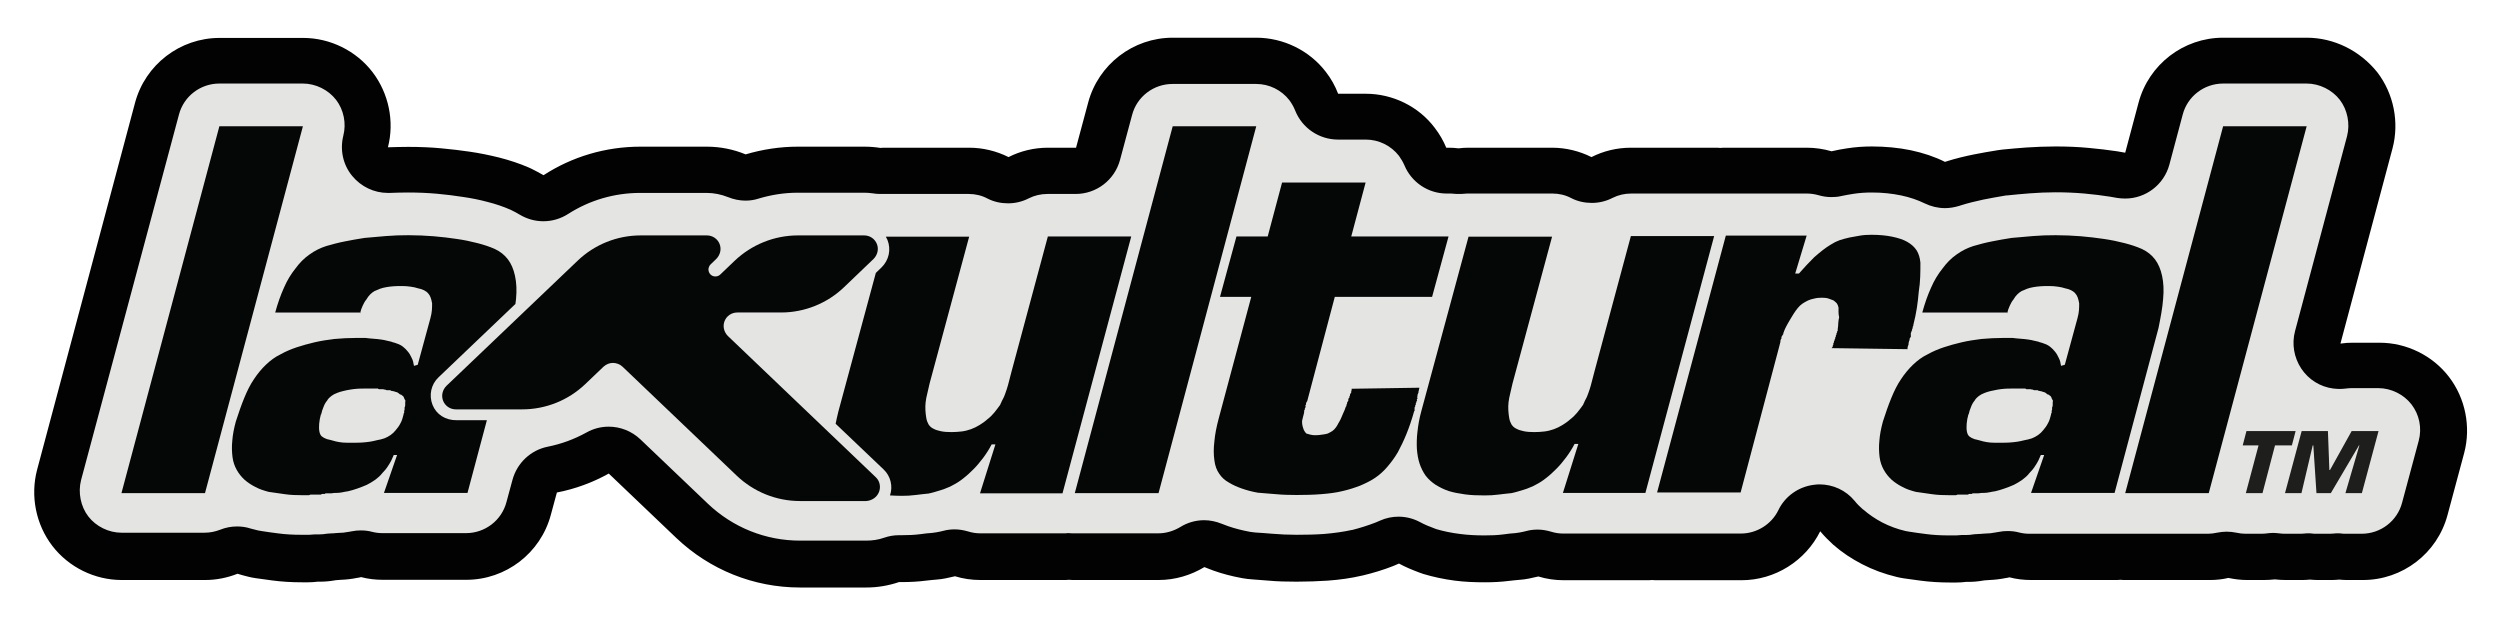 <?xml version="1.0" encoding="utf-8"?>
<!-- Generator: Adobe Illustrator 26.0.0, SVG Export Plug-In . SVG Version: 6.00 Build 0)  -->
<svg version="1.1" id="Capa_1" xmlns="http://www.w3.org/2000/svg" xmlns:xlink="http://www.w3.org/1999/xlink" x="0px" y="0px"
	 viewBox="0 0 1200 300" style="enable-background:new 0 0 1200 300;" xml:space="preserve">
<style type="text/css">
	.st0{fill:#E4E4E3;}
	.st1{fill:#020203;}
	.st2{fill:#050606;}
	.st3{fill:#1E1E1C;}
</style>
<g>
	<g>
		<path class="st0" d="M384,270.9c-19.4,0-37.8-7.4-51.8-20.8l-32.4-30.9c-2.1-2-4.8-3-7.6-3c-1.8,0-3.7,0.5-5.3,1.4
			c-6.8,3.8-14.1,6.4-21.7,7.9c-4.1,0.8-7.4,3.9-8.5,8l-2.9,10.7c-3.6,13.6-16,23-30,23h-40.1c-2.6,0-5.2-0.3-7.7-1
			c-0.9-0.2-1.8-0.3-2.7-0.3c-0.7,0-1.4,0.1-2.1,0.2c-0.6,0.1-1.2,0.2-1.9,0.3c-2,0.4-4.1,0.6-6.2,0.7c-0.2,0-0.5,0-0.7,0.1
			c-0.7,0.1-1.4,0.1-2.1,0.2c-0.3,0-0.5,0-0.8,0.1l-0.2,0c-0.2,0-0.4,0-0.5,0.1c-1.7,0.3-3.4,0.4-5.1,0.4h-1.1c-0.4,0-0.9,0-1.3,0.1
			c-1.1,0.1-2.3,0.2-3.5,0.2h-2.9c-4.5,0-8.8-0.3-12.9-0.8c-2.7-0.4-5.4-0.7-7.9-1.1c-0.9-0.1-1.7-0.3-2.6-0.5
			c-1.4-0.3-2.9-0.7-4.3-1.2c-1.1-0.3-2.2-0.5-3.3-0.5c-1.4,0-2.8,0.3-4.1,0.8c-3.7,1.5-7.5,2.2-11.5,2.2H58.3
			c-9.6,0-18.8-4.5-24.6-12.1c-5.8-7.6-7.8-17.7-5.4-26.9l47-176.1c3.6-13.6,16-23,30-23h40.1c9.6,0,18.8,4.5,24.6,12.1
			c5.8,7.5,7.8,17.5,5.4,26.6c-0.9,3.4-0.1,7,2.1,9.7c2.1,2.6,5.2,4,8.5,4c0.2,0,0.4,0,0.6,0c3-0.2,6.1-0.2,9.1-0.2
			c5.1,0,10.2,0.2,15,0.7c4.5,0.4,8.8,0.9,12.8,1.5c4.5,0.7,8.9,1.6,13,2.6c4.6,1.2,8.9,2.6,12.7,4.3c0.3,0.1,0.7,0.3,1,0.4
			c1.6,0.8,3.2,1.6,4.7,2.5c1.8,1.1,3.7,1.6,5.7,1.6c2.1,0,4.1-0.6,6-1.8c12.1-7.8,26.1-11.9,40.6-11.9h31.8c5,0,9.9,1,14.5,2.9
			c1.3,0.6,2.8,0.8,4.2,0.8c1.1,0,2.2-0.2,3.2-0.5c7.1-2.1,14.4-3.2,21.9-3.2h31.9c2,0,4,0.2,6,0.5c0.6,0.1,1.2,0.1,1.8,0.1
			c0.2,0,0.5,0,0.7,0c0.6,0,1.3-0.1,1.9-0.1h40c4.8,0,9.6,1.2,13.9,3.3c1.6,0.8,3.2,1.2,4.9,1.2c1.7,0,3.4-0.4,5-1.2
			c4.3-2.2,9.1-3.3,13.9-3.3h13.5c5,0,9.3-3.3,10.6-8.2l5.8-21.6c3.6-13.6,16-23,30-23H603c9.6,0,18.8,4.5,24.6,12.1
			c1.8,2.3,3.2,4.9,4.3,7.7c1.6,4.3,5.7,7.1,10.3,7.1h13.3c9.6,0,18.8,4.5,24.6,12.1c1.6,2.1,3,4.5,4,7c1.7,4.1,5.7,6.8,10.2,6.8
			h1.1c1.2,0,2.4,0.1,3.5,0.2c0.4,0,0.8,0.1,1.2,0.1s0.8,0,1.2-0.1c1.2-0.1,2.3-0.2,3.5-0.2h40.1c4.8,0,9.6,1.2,13.9,3.3
			c1.6,0.8,3.2,1.2,4.9,1.2c1.7,0,3.4-0.4,5-1.2c4.3-2.2,9.1-3.3,13.9-3.3h40.1c0.7,0,1.4,0,2.1,0.1c0.2,0,0.5,0,0.7,0
			c0.2,0,0.5,0,0.7,0c0.7,0,1.4-0.1,2-0.1h38.8c2.9,0,5.9,0.4,8.7,1.3c1,0.3,2.1,0.4,3.1,0.4c0.8,0,1.5-0.1,2.3-0.2c0,0,0.1,0,0.1,0
			c2.2-0.5,4.5-0.9,6.7-1.2c3.3-0.5,6.7-0.7,10.2-0.7c5.8,0,11.3,0.5,16.4,1.6c5.2,1.1,9.7,2.6,13.9,4.7c1.5,0.8,3.2,1.1,4.9,1.1
			c1.2,0,2.3-0.2,3.4-0.5c0.2-0.1,0.5-0.2,0.7-0.2c3.8-1.2,7.9-2.2,12-3.1c3.5-0.7,7.2-1.4,10.9-1.9c0.5-0.1,1.1-0.2,1.6-0.2
			c3.7-0.4,7.5-0.7,11.2-1c4.3-0.3,8.7-0.5,13.2-0.5c5.1,0,10.2,0.2,15,0.7c4.5,0.4,8.8,0.9,12.8,1.5c1.2,0.2,2.5,0.4,3.7,0.6
			c0.6,0.1,1.3,0.2,1.9,0.2c4.9,0,9.3-3.3,10.6-8.2l6.4-24c3.6-13.6,16-23,30-23h40.1c9.6,0,18.8,4.5,24.6,12.1
			c5.8,7.6,7.8,17.7,5.4,26.9l-25,93.7c-0.8,3.1-0.3,6.3,1.5,9c1.8,2.6,4.6,4.4,7.7,4.8l0.1,0c0.5,0.1,1,0.1,1.5,0.1
			c0.5,0,1,0,1.5-0.1c1.4-0.2,2.8-0.3,4.2-0.3h12.9c9.6,0,18.8,4.5,24.6,12.1c5.8,7.6,7.8,17.7,5.4,26.9l-8,29.8
			c-3.6,13.6-16,23-30,23h-7.9c-0.9,0-1.7,0-2.6-0.1c-0.3,0-0.6,0-0.9,0s-0.6,0-0.9,0c-0.9,0.1-1.7,0.1-2.6,0.1h-6.9
			c-0.9,0-1.8,0-2.7-0.1c-0.3,0-0.6,0-0.9,0c-0.3,0-0.6,0-0.9,0c-0.9,0.1-1.8,0.1-2.7,0.1h-7.9c-1.3,0-2.7-0.1-4-0.3
			c-0.5-0.1-0.9-0.1-1.4-0.1c-0.5,0-0.9,0-1.4,0.1c-1.3,0.2-2.6,0.3-4,0.3h-8c-2.2,0-4.4-0.2-6.5-0.7c-0.8-0.2-1.6-0.3-2.3-0.3
			s-1.6,0.1-2.3,0.3c-2.2,0.5-4.4,0.7-6.6,0.7h-40.1c-0.7,0-1.4,0-2-0.1c-0.2,0-0.5,0-0.7,0c-0.2,0-0.5,0-0.7,0
			c-0.7,0-1.3,0.1-2,0.1h-40.1c-2.6,0-5.2-0.3-7.7-1c-0.9-0.2-1.8-0.3-2.7-0.3c-0.7,0-1.4,0.1-2.1,0.2c-0.6,0.1-1.3,0.2-1.9,0.4
			c-2,0.4-4.1,0.6-6.2,0.7c-0.2,0-0.5,0-0.7,0.1c-0.7,0.1-1.4,0.1-2.1,0.2c-0.3,0-0.5,0-0.8,0.1l-0.3,0c-0.2,0-0.3,0-0.5,0.1
			c-1.7,0.3-3.4,0.4-5.1,0.4h-1.1c-0.4,0-0.9,0-1.3,0.1c-1.1,0.1-2.3,0.2-3.5,0.2h-2.9c-4.5,0-8.8-0.3-12.9-0.8
			c-2.7-0.4-5.4-0.7-7.9-1.1c-0.9-0.1-1.7-0.3-2.6-0.5c-4.9-1.1-9.5-2.8-13.8-5.1c-4.2-2.2-8-4.8-11.3-7.7c0,0-0.1-0.1-0.1-0.1
			c-1.9-1.7-3.6-3.5-5.2-5.4c-2.1-2.5-5.2-4-8.5-4c-0.4,0-0.9,0-1.3,0.1c-3.7,0.4-6.9,2.7-8.6,6.1c-5.2,10.6-16.1,17.4-27.9,17.4
			h-40.1c-0.7,0-1.4,0-2-0.1c-0.2,0-0.5,0-0.7,0s-0.5,0-0.7,0c-0.7,0-1.3,0.1-2,0.1h-39.6c-3,0-6.1-0.5-9-1.3
			c-1-0.3-2.1-0.5-3.2-0.5c-0.9,0-1.8,0.1-2.7,0.3c-1.4,0.4-2.6,0.6-3.9,0.9c-1.1,0.2-2.2,0.4-3.2,0.5c-1.6,0.1-3.3,0.3-5.3,0.6
			c-3.4,0.4-6.9,0.6-10.4,0.6c-4.6,0-9-0.3-13.2-0.8c-4.7-0.6-9.2-1.5-13.2-2.7c-0.4-0.1-0.8-0.3-1.2-0.4c-3-1.1-5.9-2.3-8.6-3.7
			c-1.6-0.8-3.4-1.3-5.1-1.3c-1.5,0-3,0.3-4.4,0.9c-0.8,0.4-1.6,0.7-2.4,1c-4.1,1.6-8.4,3-12.9,4l-0.3,0.1c-4.6,1-9.6,1.7-14.8,2.1
			c-4.4,0.3-9.1,0.5-14.1,0.5c-4.4,0-8.6-0.2-12.5-0.5c-2.8-0.2-5.5-0.4-8-0.6c-1.2-0.1-2.4-0.2-3.7-0.5c-4.3-0.8-8.4-1.9-12.1-3.2
			c-1.3-0.4-2.6-0.9-3.8-1.4c-1.3-0.6-2.8-0.8-4.2-0.8c-2,0-4,0.5-5.8,1.6c-4.9,3-10.5,4.6-16.2,4.6h-40.1c-0.7,0-1.4,0-2.2-0.1
			c-0.3,0-0.5,0-0.8,0c-0.3,0-0.5,0-0.8,0c-0.7,0-1.4,0.1-2.1,0.1h-39.6c-3,0-6.1-0.5-9-1.3c-1-0.3-2.1-0.5-3.2-0.5
			c-0.9,0-1.8,0.1-2.7,0.3c-1.4,0.3-2.6,0.6-3.9,0.9c-1.1,0.2-2.2,0.4-3.2,0.5c-1.6,0.1-3.3,0.3-5.3,0.6c-3.4,0.4-6.9,0.6-10.4,0.6
			c-0.4,0-1.2,0-1.3,0c-1.2,0-2.4,0.2-3.5,0.6c-3.9,1.3-8,2-12.2,2H384z"/>
		<path class="st1" d="M1107.2,40.1c6.1,0,12.2,3,15.9,7.8c3.7,4.8,5,11.5,3.5,17.4l-25,93.7c-1.6,6.1-0.5,12.6,3,17.9
			c3.5,5.3,9.1,8.8,15.4,9.6l0.1,0c1,0.1,2,0.2,3,0.2c1,0,2-0.1,2.9-0.2c0.9-0.1,1.8-0.2,2.7-0.2h12.9c6.1,0,12.2,3,15.9,7.8
			c3.8,4.9,5.1,11.4,3.5,17.4l-8,29.8c-2.3,8.8-10.3,14.9-19.4,14.9h-7.9c-0.5,0-1.1,0-1.7-0.1c-0.6-0.1-1.2-0.1-1.9-0.1
			s-1.2,0-1.9,0.1c-0.6,0-1.1,0.1-1.7,0.1h-6.9c-0.6,0-1.1,0-1.7-0.1c-0.6-0.1-1.3-0.1-1.9-0.1c-0.6,0-1.3,0-1.9,0.1
			c-0.6,0-1.1,0.1-1.7,0.1h-7.9c-0.9,0-1.7-0.1-2.6-0.2c-0.9-0.1-1.9-0.2-2.8-0.2c-0.9,0-1.9,0.1-2.8,0.2c-0.8,0.1-1.7,0.2-2.6,0.2
			h-8c-1.4,0-2.8-0.2-4.2-0.5c-1.5-0.3-3.1-0.5-4.7-0.5c-1.6,0-3.1,0.2-4.7,0.5c-1.4,0.3-2.8,0.5-4.2,0.5h-40.1c-0.4,0-0.9,0-1.3,0
			c-0.5,0-1,0-1.5,0c-0.5,0-1,0-1.5,0c-0.4,0-0.9,0-1.3,0h-40.1c-1.7,0-3.3-0.2-4.9-0.6c-1.8-0.5-3.6-0.7-5.5-0.7
			c-1.4,0-2.8,0.1-4.2,0.4c-0.6,0.1-1.2,0.2-1.8,0.3c-1.5,0.3-3.1,0.5-4.8,0.5c-0.5,0-1,0.1-1.5,0.1c-0.5,0.1-1,0.1-1.5,0.1
			c-0.5,0-1,0.1-1.5,0.1l-0.2,0c-0.3,0-0.6,0.1-1,0.1c-1.1,0.2-2.2,0.3-3.3,0.3h-0.5h-0.5h-0.1c-0.8,0-1.6,0-2.5,0.1
			c-0.7,0.1-1.5,0.1-2.2,0.1h-0.7H937h-0.5H936h-0.4c-4,0-7.9-0.2-11.4-0.7c-2.5-0.3-5.2-0.7-7.8-1.1c-0.6-0.1-1.1-0.2-1.7-0.3
			c-3.9-0.9-7.7-2.3-11.2-4.1c-3.4-1.8-6.5-3.9-9.1-6.2l-0.1,0c-1.5-1.3-2.9-2.7-4.1-4.2c-4.2-5.1-10.4-7.9-16.9-7.9
			c-0.9,0-1.7,0.1-2.6,0.2c-7.4,0.9-13.9,5.5-17.1,12.2c-3.3,6.8-10.4,11.2-18,11.2h-40.1c-0.4,0-0.9,0-1.3,0c-0.5,0-1,0-1.5,0
			c-0.5,0-1,0-1.5,0c-0.4,0-0.9,0-1.3,0h-39.6c-1.9,0-3.9-0.3-5.8-0.9c-2.1-0.6-4.2-1-6.4-1c-1.8,0-3.7,0.2-5.5,0.7
			c-1.1,0.3-2.2,0.5-3.2,0.7c-0.7,0.1-1.4,0.2-2.1,0.3c-1.7,0.1-3.5,0.3-5.6,0.6c-3,0.4-6,0.5-9.1,0.5c-4.1,0-8.1-0.2-11.8-0.7
			c-4.1-0.5-7.9-1.3-11.3-2.3c-0.3-0.1-0.5-0.2-0.8-0.3c-2.5-0.9-4.9-1.9-7.1-3.1c-3.2-1.7-6.7-2.6-10.3-2.6c-3,0-6,0.6-8.9,1.9
			c-0.7,0.3-1.4,0.6-2.1,0.9c-3.6,1.4-7.4,2.6-11.3,3.6l-0.2,0c-4.1,0.9-8.5,1.5-13.2,1.9c-4.1,0.3-8.6,0.4-13.3,0.4
			c-4.1,0-8-0.2-11.6-0.5c-2.9-0.2-5.7-0.5-8.2-0.6c-0.8-0.1-1.6-0.2-2.4-0.3c-3.8-0.7-7.3-1.6-10.5-2.7c-1.1-0.4-2.2-0.8-3.2-1.2
			c-2.7-1.1-5.6-1.7-8.4-1.7c-4,0-8,1.1-11.5,3.3c-3.2,1.9-6.8,3-10.5,3h-40.1c-0.5,0-0.9,0-1.4,0c-0.5,0-1-0.1-1.5-0.1
			c-0.5,0-1,0-1.5,0.1c-0.5,0-0.9,0-1.4,0h-39.6c-1.9,0-3.9-0.3-5.8-0.9c-2.1-0.6-4.2-1-6.4-1c-1.8,0-3.7,0.2-5.5,0.7
			c-1.1,0.3-2.2,0.5-3.3,0.7c-0.7,0.1-1.4,0.2-2.1,0.3c-1.7,0.1-3.5,0.3-5.6,0.6c-3,0.4-6,0.5-9.1,0.5c-0.3,0-0.7,0-1,0
			c-0.1,0-0.1,0-0.2,0c-2.4,0-4.8,0.4-7.1,1.2c-2.8,1-5.7,1.4-8.6,1.4H384c-16.5,0-32.2-6.3-44.2-17.7l-32.4-30.9
			c-4.2-4-9.7-6.1-15.2-6.1c-3.7,0-7.3,0.9-10.7,2.8c-5.8,3.2-12,5.5-18.5,6.8c-8.2,1.6-14.8,7.8-17,15.9l-2.9,10.7
			c-2.3,8.8-10.3,14.9-19.4,14.9h-40.1c-1.7,0-3.3-0.2-4.9-0.6c-1.8-0.5-3.6-0.7-5.5-0.7c-1.4,0-2.8,0.1-4.2,0.4
			c-0.6,0.1-1.1,0.2-1.7,0.3c0,0,0,0-0.1,0c-1.5,0.3-3.1,0.5-4.8,0.5c-0.5,0-1,0.1-1.5,0.1c-0.5,0.1-1,0.1-1.5,0.1
			c-0.5,0-1,0.1-1.5,0.1l-0.2,0c-0.3,0-0.7,0.1-1,0.1c-1.1,0.2-2.2,0.3-3.3,0.3h-0.5h-0.5h-0.1c-0.8,0-1.6,0-2.5,0.1
			c-0.7,0.1-1.5,0.1-2.2,0.1h-0.7h-0.9h-0.5h-0.4h-0.4c-4,0-7.9-0.2-11.4-0.7c-2.5-0.3-5.2-0.7-7.8-1.1c-0.6-0.1-1.1-0.2-1.7-0.3
			c-1.2-0.3-2.3-0.6-3.5-0.9c-2.1-0.7-4.3-1-6.5-1c-2.8,0-5.5,0.5-8.2,1.6c-2.4,0.9-4.8,1.4-7.4,1.4H58.3c-6.1,0-12.2-3-15.9-7.8
			c-3.7-4.8-5-11.5-3.5-17.4L85.9,55c2.3-8.8,10.3-14.9,19.4-14.9h40.1c6.1,0,12.2,3,15.9,7.8c3.7,4.8,5,11.3,3.5,17.2
			c-1.7,6.8-0.2,14,4.3,19.4c4.2,5.1,10.5,8.1,17,8.1c0.4,0,0.7,0,1.1,0c2.8-0.1,5.7-0.2,8.6-0.2c4.8,0,9.5,0.2,14,0.6
			c4.3,0.4,8.4,0.9,12.2,1.5c4.2,0.6,8.2,1.4,11.9,2.4c4,1,7.8,2.3,11.2,3.8c0.2,0.1,0.4,0.2,0.6,0.3c1.3,0.6,2.5,1.3,3.7,2
			c3.5,2.1,7.4,3.2,11.4,3.2c4.2,0,8.3-1.2,11.9-3.5c10.3-6.6,22.2-10.1,34.6-10.1h31.8c3.6,0,7,0.7,10.3,2c2.7,1.1,5.6,1.7,8.4,1.7
			c2.2,0,4.3-0.3,6.4-1c6-1.8,12.3-2.8,18.7-2.8h31.8c1.4,0,2.8,0.1,4.2,0.3c1.2,0.2,2.3,0.3,3.5,0.3c0.5,0,0.9,0,1.4,0
			c0.4,0,0.8,0,1.2,0h40c3.1,0,6.2,0.7,9,2.2c3.1,1.6,6.5,2.3,9.9,2.3c3.4,0,6.8-0.8,9.9-2.4c2.8-1.4,5.8-2.1,9-2.1h13.5
			c10,0,18.7-6.7,21.3-16.3l5.8-21.6c2.3-8.8,10.3-14.9,19.4-14.9H603c6.2,0,12.1,2.9,15.9,7.8c1.1,1.5,2.1,3.2,2.8,5
			C625,61.4,633.1,67,642.3,67h13.3c6.2,0,12.1,2.9,15.9,7.8c1,1.4,1.9,2.9,2.6,4.5c3.4,8.2,11.4,13.6,20.3,13.6h1.1
			c0.8,0,1.5,0,2.3,0.1c0.8,0.1,1.6,0.1,2.5,0.1c0.8,0,1.6,0,2.5-0.1c0.8-0.1,1.5-0.1,2.3-0.1h40.1c3.1,0,6.2,0.7,9,2.2
			c3.1,1.6,6.5,2.3,9.9,2.3c3.4,0,6.8-0.8,9.9-2.4c2.8-1.4,5.8-2.1,9-2.1h40.1c0.4,0,0.9,0,1.3,0c0.5,0,1,0,1.4,0c0.5,0,1,0,1.4,0
			c0.4,0,0.9,0,1.3,0h38.8c1.9,0,3.8,0.3,5.6,0.8c2,0.6,4.1,0.9,6.2,0.9c1.4,0,2.9-0.1,4.3-0.4l0.3-0.1c0,0,0.1,0,0.1,0
			c2-0.4,4-0.8,6.1-1.1c2.7-0.4,5.6-0.6,8.5-0.6c5.1,0,9.8,0.5,14.1,1.4c4.3,0.9,8,2.2,11.3,3.8c3.1,1.5,6.4,2.3,9.8,2.3
			c2.3,0,4.6-0.4,6.9-1.1c0.2-0.1,0.4-0.1,0.6-0.2c3.5-1.1,7.1-2,10.9-2.8c3.4-0.7,6.9-1.3,10.4-1.9c0.3-0.1,0.7-0.1,1-0.1
			c3.6-0.4,7.3-0.7,10.9-1c4-0.3,8.1-0.5,12.3-0.5c4.8,0,9.5,0.2,14,0.6c4.3,0.4,8.4,0.9,12.2,1.5c1.2,0.2,2.3,0.4,3.4,0.6
			c1.3,0.2,2.6,0.3,3.9,0.3c9.8,0,18.6-6.6,21.2-16.3l6.4-24c2.3-8.8,10.3-14.9,19.4-14.9H1107.2 M1107.2,18.1h-40.1
			c-19,0-35.7,12.8-40.6,31.2l-6.4,24c-1.3-0.2-2.7-0.5-4-0.7c-4.3-0.6-8.8-1.2-13.5-1.6c-5.2-0.5-10.5-0.7-16-0.7
			c-4.7,0-9.4,0.2-14,0.5c-3.8,0.3-7.7,0.6-11.5,1c-0.7,0.1-1.4,0.2-2.2,0.3c-3.9,0.6-7.7,1.3-11.3,2c-4.5,0.9-9,2-13.1,3.3
			c-0.3,0.1-0.6,0.2-0.9,0.3c-5-2.5-10.4-4.3-16.5-5.6c-5.8-1.2-12.1-1.8-18.7-1.8c-4,0-8,0.3-11.8,0.9c-2.5,0.4-5,0.8-7.4,1.4
			c0,0,0,0-0.1,0c-3.8-1.1-7.8-1.7-11.8-1.7h-38.8c-0.9,0-1.8,0-2.8,0.1c-0.9-0.1-1.8-0.1-2.8-0.1h-40.1c-6.7,0-13.2,1.6-18.9,4.5
			c-5.8-2.9-12.3-4.5-18.9-4.5h-40.1c-1.6,0-3.2,0.1-4.8,0.3c-1.6-0.2-3.2-0.3-4.8-0.3h-1.1c-1.4-3.4-3.2-6.5-5.5-9.5
			C681,51.1,668.5,45,655.6,45h-13.3c-1.4-3.7-3.4-7.3-5.9-10.5C628.5,24.2,616,18.1,603,18.1h-40.1c-19,0-35.7,12.8-40.6,31.2
			l-5.8,21.6H503c-6.7,0-13.2,1.6-18.9,4.5c-5.8-2.9-12.3-4.5-18.9-4.5h-40c-0.9,0-1.7,0-2.6,0.1c-2.6-0.4-5.1-0.6-7.7-0.6h-31.9
			c-8.6,0-17,1.3-25.1,3.7c-5.8-2.4-12.1-3.7-18.7-3.7h-31.8c-16.7,0-32.8,4.8-46.5,13.7c-1.9-1.1-3.8-2.1-5.8-3.1
			c-0.4-0.2-0.9-0.4-1.3-0.6c-4.4-1.9-9.2-3.5-14.3-4.8c-4.5-1.1-9.2-2.1-14.1-2.8c-4.3-0.6-8.8-1.2-13.5-1.6
			c-5.2-0.5-10.5-0.7-16-0.7c-3.3,0-6.5,0.1-9.7,0.2c3.2-12.4,0.4-25.9-7.4-36.1c-7.9-10.3-20.4-16.4-33.3-16.4h-40.1
			c-19,0-35.7,12.8-40.6,31.2l-47,176.1c-3.3,12.5-0.6,26.2,7.3,36.5c7.9,10.3,20.4,16.4,33.3,16.4h40.1c5.4,0,10.7-1.1,15.5-3
			c1.7,0.5,3.4,1,5.1,1.4c1.1,0.3,2.3,0.5,3.5,0.7c2.6,0.4,5.2,0.7,8,1.1c4.5,0.6,9.3,0.9,14.3,0.9h0.4h0.4h0.5h0.9h0.7
			c1.6,0,3.1-0.1,4.7-0.3h0.1h0.5h0.5c2.3,0,4.6-0.2,6.9-0.6c0.2,0,0.3,0,0.5-0.1c0.9-0.1,1.8-0.1,2.7-0.2c2.6-0.1,5.2-0.4,7.6-0.9
			c0.7-0.1,1.4-0.2,2-0.4c3.4,0.9,6.9,1.3,10.4,1.3h40.1c19,0,35.7-12.8,40.6-31.2l2.9-10.7c8.8-1.7,17.2-4.8,24.9-9.1l32.4,30.9
			c16.1,15.3,37.2,23.8,59.4,23.8h31.8c5.4,0,10.7-0.9,15.7-2.6c0.4,0,0.8,0,1.3,0c3.9,0,7.9-0.2,11.7-0.7c1.9-0.2,3.5-0.4,5-0.5
			c1.5-0.1,2.9-0.3,4.4-0.6c1.5-0.3,2.9-0.6,4.5-1c3.9,1.2,8,1.8,12.2,1.8h39.6c1,0,1.9,0,2.9-0.1c1,0.1,1.9,0.1,2.9,0.1h40.1
			c8,0,15.5-2.3,22-6.2c1.4,0.6,2.9,1.1,4.4,1.7c4.2,1.5,8.8,2.7,13.7,3.6c1.6,0.3,3.3,0.5,4.9,0.6c2.4,0.2,5.1,0.4,7.8,0.6
			c4.2,0.4,8.8,0.5,13.5,0.5c5.2,0,10.2-0.2,14.9-0.5c5.7-0.4,11.3-1.2,16.4-2.4c0.2,0,0.3-0.1,0.5-0.1c5-1.2,9.9-2.7,14.5-4.5
			c0.9-0.4,1.9-0.8,2.8-1.2c3.1,1.7,6.5,3.1,10,4.4c0.5,0.2,1.1,0.4,1.7,0.6c4.7,1.4,9.7,2.5,15.1,3.2c4.6,0.6,9.5,0.8,14.5,0.8
			c3.9,0,7.9-0.2,11.7-0.7c1.9-0.2,3.5-0.4,5-0.5c1.5-0.1,2.9-0.3,4.4-0.6c1.5-0.3,2.9-0.6,4.5-1c3.9,1.2,8,1.8,12.2,1.8h39.6
			c0.9,0,1.8,0,2.8-0.1c0.9,0.1,1.8,0.1,2.8,0.1h40.1c16.2,0,30.8-9.4,37.8-23.5c1.9,2.3,4.1,4.5,6.4,6.6c0.1,0,0.1,0.1,0.2,0.1
			c3.9,3.5,8.5,6.5,13.5,9.1c5.2,2.7,10.7,4.7,16.5,6.1c1.1,0.3,2.3,0.5,3.5,0.7c2.6,0.4,5.2,0.7,8,1.1c4.5,0.6,9.3,0.9,14.3,0.9
			h0.4h0.4h0.5h0.9h0.7c1.6,0,3.1-0.1,4.7-0.3h0.1h0.5h0.5c2.3,0,4.6-0.2,6.9-0.6c0.2,0,0.3,0,0.5-0.1c0.9-0.1,1.8-0.1,2.7-0.2
			c2.6-0.1,5.1-0.4,7.6-0.9c0.7-0.1,1.4-0.2,2-0.4c3.4,0.9,6.9,1.3,10.4,1.3h40.1c0.9,0,1.8,0,2.8-0.1c0.9,0.1,1.8,0.1,2.8,0.1h40.1
			c3,0,6-0.3,8.9-1c2.9,0.6,5.9,1,8.9,1h8c1.8,0,3.6-0.1,5.4-0.3c1.8,0.2,3.6,0.3,5.4,0.3h7.9c1.2,0,2.4-0.1,3.6-0.2
			c1.2,0.1,2.4,0.2,3.6,0.2h6.9c1.2,0,2.4-0.1,3.5-0.2c1.2,0.1,2.4,0.2,3.5,0.2h7.9c19,0,35.7-12.8,40.6-31.2l8-29.8
			c3.3-12.5,0.6-26.2-7.3-36.5c-7.9-10.3-20.4-16.4-33.3-16.4h-12.9c-1.9,0-3.8,0.1-5.7,0.4c-0.1,0-0.1,0-0.2,0l25-93.7
			c3.3-12.5,0.6-26.2-7.3-36.5C1132.7,24.2,1120.2,18.1,1107.2,18.1L1107.2,18.1z"/>
	</g>
	<g>
		<g>
			<polygon class="st2" points="105.3,60.6 58.3,236.7 98.4,236.7 145.4,60.6 			"/>
			<path class="st2" d="M207.6,194.3c-1.8-4.6-0.7-9.8,2.9-13.2l36.9-35.2c0.1-0.8,0.2-1.6,0.3-2.4c0.4-4.2,0.2-7.9-0.5-11.1
				c-0.7-3.2-1.8-5.8-3.4-7.9c-1.6-2.1-3.7-3.8-6.3-5c-2.5-1.1-5.2-2-8.3-2.8c-3.1-0.8-6.4-1.5-9.9-2c-3.5-0.5-7.2-1-11.1-1.3
				c-3.9-0.3-7.9-0.5-12.1-0.5c-3.7,0-7.3,0.1-10.8,0.4c-3.5,0.3-7,0.6-10.3,0.9c-3.3,0.5-6.6,1.1-9.6,1.7c-3.1,0.6-6,1.4-8.8,2.2
				c-2.8,0.9-5.5,2.2-8.1,4.1c-2.6,1.8-4.8,4.1-6.7,6.7c-2.1,2.6-4,5.7-5.5,9.2c-1.6,3.5-3,7.5-4.2,11.9h40.7v0.5
				c0.3-1.4,0.8-2.7,1.3-3.8c0.5-1.1,1.1-2.2,1.8-3c0.5-0.9,1.1-1.7,1.8-2.4c0.7-0.7,1.4-1.2,2.1-1.6c0.9-0.4,1.8-0.7,2.6-1.1
				c0.9-0.3,1.9-0.6,3.2-0.8c1.1-0.2,2.2-0.3,3.4-0.4c1.2-0.1,2.5-0.1,4-0.1c1.4,0,2.8,0.1,4.1,0.3c1.3,0.2,2.5,0.4,3.6,0.8
				c1.1,0.2,2,0.5,2.8,0.9c0.8,0.4,1.5,0.9,2,1.5c0.5,0.5,0.9,1.2,1.2,2c0.3,0.8,0.5,1.7,0.7,2.8c0,1.1,0,2.2-0.1,3.3
				c-0.1,1.1-0.3,2.4-0.7,3.8l-6.1,22.4l-1.8,0.5c-0.2-1.4-0.5-2.7-1.1-3.8c-0.5-1.1-1.1-2.2-1.8-3c-0.7-0.9-1.5-1.7-2.4-2.4
				c-0.9-0.7-1.9-1.2-3.2-1.6c-0.4-0.2-0.8-0.3-1.2-0.4c-0.4-0.1-0.8-0.2-1.2-0.4c-0.7-0.2-1.5-0.3-2.2-0.5
				c-0.8-0.2-1.6-0.4-2.5-0.5c-1.2-0.2-2.5-0.3-3.7-0.4c-1.2-0.1-2.6-0.2-4-0.4c-0.2,0-0.4,0-0.5,0c-0.2,0-0.3,0-0.4,0
				c-0.1,0-0.2,0-0.4,0c-0.2,0-0.4,0-0.5,0c-0.2,0-0.4,0-0.5,0c-0.2,0-0.4,0-0.5,0c-0.2,0-0.4,0-0.5,0c-0.2,0-0.4,0-0.5,0
				c-0.2,0-0.4,0-0.5,0c-3.7,0-7.2,0.2-10.6,0.5c-3.3,0.4-6.5,0.9-9.5,1.6c-3,0.7-5.9,1.5-8.6,2.4c-2.7,0.9-5.3,2-7.8,3.4
				c-2.5,1.2-4.8,2.9-6.9,4.9c-2.1,2-4.1,4.4-5.8,7c-1.8,2.6-3.3,5.7-4.7,9.1c-1.4,3.4-2.7,7.2-4,11.2c-0.9,3.3-1.5,6.4-1.7,9.2
				c-0.3,2.8-0.2,5.5,0.1,7.9c0.3,2.3,1,4.3,2,6.1c1,1.8,2.2,3.3,3.8,4.8c1.4,1.2,3.1,2.4,5.1,3.4c2,1.1,4.2,1.8,6.5,2.4
				c2.5,0.4,5,0.7,7.7,1.1c2.6,0.4,5.5,0.5,8.7,0.5c0.2,0,0.3,0,0.4,0c0.1,0,0.2,0,0.4,0c0.2,0,0.3,0,0.5,0c0.4,0,0.7,0,0.9,0
				c0.3,0,0.5,0,0.7,0c0.4-0.2,0.7-0.3,0.9-0.3c0.3,0,0.5,0,0.7,0c0.4,0,0.7,0,0.9,0c0.3,0,0.5,0,0.7,0c0.4,0,0.7,0,0.9,0
				s0.5,0,0.7,0c0.2,0,0.3,0,0.5,0c0.2,0,0.4,0,0.5,0c0.2-0.2,0.3-0.3,0.5-0.3c0.2,0,0.3,0,0.5,0c0.2,0,0.3,0,0.4,0
				c0.1,0,0.2,0,0.4,0c0.2-0.2,0.3-0.3,0.4-0.3c0.1,0,0.2,0,0.4,0c0.4,0,0.7,0,0.9,0c0.3,0,0.5,0,0.7,0c0.5,0,1,0,1.5-0.1
				c0.4-0.1,0.9-0.1,1.5-0.1c1.1,0,2.1-0.1,3-0.3c1-0.2,1.9-0.4,2.8-0.5c1.4-0.3,2.9-0.8,4.4-1.3c1.5-0.5,3-1.1,4.6-1.8
				c1.4-0.7,2.7-1.5,4-2.4c1.2-0.9,2.4-1.9,3.4-3.2c1.1-1.1,2.1-2.3,3-3.8c1-1.5,1.8-3.1,2.5-4.9h1.6l-6.3,18.2h40.1l9.3-34.9h-14.4
				C213.8,201.8,209.4,198.9,207.6,194.3z M194.5,193.4c0,0.4,0,0.7,0,1.1c0,0.4-0.1,0.7-0.3,1.1c0,0.2,0,0.4,0,0.8
				c0,0.2,0,0.4-0.1,0.5c-0.1,0.2-0.1,0.4-0.1,0.5c0,0.2,0,0.4,0,0.5v0.3c-0.2,0.2-0.3,0.4-0.3,0.5v0.3c-0.4,1.6-0.8,3-1.5,4.2
				c-0.6,1.2-1.4,2.3-2.2,3.2c-0.7,0.9-1.5,1.7-2.5,2.4c-1,0.7-2,1.2-3,1.6c-1.2,0.4-2.4,0.7-3.6,0.9c-1.1,0.3-2.2,0.5-3.3,0.7
				c-1.2,0.2-2.5,0.3-3.7,0.4c-1.2,0.1-2.5,0.1-3.7,0.1c-1.2,0-2.5,0-3.8,0c-1.3,0-2.5-0.1-3.6-0.3c-1.1-0.2-2.1-0.4-3-0.7
				c-1-0.3-1.9-0.5-2.8-0.7c-1.1-0.4-1.9-0.8-2.5-1.3c-0.6-0.5-1-1.3-1.2-2.4c-0.2-1.1-0.2-2.3-0.1-3.7c0.1-1.4,0.4-3,0.9-4.8v0.5
				c0.3-1.4,0.7-2.7,1.2-3.8c0.4-1.1,1-2.2,1.7-3c0.5-0.9,1.2-1.6,2-2.2c0.8-0.6,1.7-1.1,2.8-1.5c0.9-0.3,1.8-0.7,2.9-0.9
				c1.1-0.3,2.2-0.5,3.4-0.7c1.1-0.2,2.2-0.3,3.3-0.4c1.1-0.1,2.3-0.1,3.6-0.1c0.4,0,0.7,0,0.9,0c0.3,0,0.6,0,0.9,0
				c0.3,0,0.7,0,1.1,0c0.3,0,0.7,0,1.1,0c0.2,0,0.3,0,0.5,0c0.2,0,0.4,0,0.5,0c0.2,0,0.4,0,0.7,0s0.5,0,0.7,0
				c0.2,0.2,0.3,0.3,0.5,0.3c0.2,0,0.4,0,0.5,0c0.2,0,0.3,0,0.5,0c0.2,0,0.3,0,0.5,0c0.4,0,0.6,0,0.8,0.1c0.2,0.1,0.4,0.1,0.8,0.1
				c0.2,0.2,0.4,0.3,0.7,0.3c0.3,0,0.5,0,0.7,0c0.4,0,0.6,0,0.8,0c0.2,0,0.4,0.1,0.5,0.3c0.2,0,0.4,0,0.7,0.1
				c0.3,0.1,0.5,0.1,0.7,0.1c0.3,0.2,0.7,0.3,1.2,0.4c0.4,0.1,0.8,0.3,1.2,0.7c0.2,0.2,0.3,0.3,0.5,0.4c0.2,0.1,0.3,0.1,0.5,0.1
				c0.2,0.2,0.4,0.3,0.5,0.4c0.2,0.1,0.3,0.2,0.5,0.4c0.2,0.2,0.3,0.4,0.4,0.7c0.1,0.3,0.2,0.6,0.4,0.9c0.2,0.2,0.3,0.4,0.3,0.7
				C194.5,192.7,194.5,193,194.5,193.4z"/>
			<path class="st2" d="M503,113.4l-17.4,64.7l-1.8,6.9c-0.4,1.2-0.7,2.5-1.2,3.7c-0.4,1.2-0.9,2.4-1.5,3.4
				c-0.2,0.4-0.4,0.7-0.5,1.1c-0.2,0.4-0.4,0.7-0.5,1.1c-0.9,1.2-1.8,2.5-2.8,3.7c-1,1.2-2.1,2.3-3.3,3.2c-1.2,1.1-2.5,2-3.8,2.8
				c-1.3,0.8-2.7,1.5-4.1,2c-1.4,0.5-2.9,0.9-4.5,1.1c-1.6,0.2-3.3,0.3-5,0.3c-1.8,0-3.4-0.1-4.9-0.4c-1.5-0.3-2.7-0.7-3.6-1.2
				c-1.1-0.5-1.8-1.2-2.4-2.1c-0.5-0.9-0.9-1.9-1.1-3.2c-0.2-1.1-0.3-2.2-0.4-3.6c-0.1-1.3,0-2.6,0.1-3.8c0.2-1.4,0.4-2.8,0.8-4.2
				c0.3-1.4,0.7-3,1.1-4.8l19-70.5h-40c0.3,0.5,0.5,1,0.8,1.6c1.8,4.6,0.7,9.7-2.9,13.2l-2.7,2.6l-18,66.6c-0.5,2-0.9,3.9-1.3,5.8
				l23,21.9c3.4,3.2,4.6,8.1,3.1,12.5c1.8,0.1,3.7,0.2,5.6,0.2c2.3,0,4.5-0.1,6.7-0.4c2.2-0.3,4.3-0.5,6.2-0.7
				c0.9-0.2,1.8-0.4,2.8-0.7c1-0.3,2-0.6,3-0.9c1.1-0.3,2.1-0.7,3-1.1c1-0.3,1.9-0.8,2.8-1.3c1.8-0.9,3.5-2,5.1-3.3
				c1.7-1.3,3.3-2.8,4.9-4.4c1.6-1.6,3.1-3.4,4.6-5.4c1.5-2,2.9-4.2,4.1-6.5h1.8l-7.4,23.5h39.6l33-123.3H503z"/>
			<polygon class="st2" points="562.9,60.6 515.9,236.7 556.1,236.7 603,60.6 			"/>
			<path class="st2" d="M680.1,192.1c0-0.2,0-0.3,0-0.5l0.3-0.3c0-0.2,0-0.3,0-0.5c-0.2,0-0.3,0-0.3-0.1c0-0.1,0.1-0.2,0.3-0.4
				c0-0.2,0-0.3,0-0.4c0-0.1,0-0.2,0-0.4c0.2-0.3,0.3-0.7,0.4-0.9c0.1-0.3,0.1-0.5,0.1-0.7c0-0.2,0-0.3,0.1-0.4
				c0.1-0.1,0.1-0.2,0.1-0.4c0-0.2,0-0.4,0.1-0.5c0.1-0.2,0.1-0.4,0.1-0.5l-32.5,0.5c0,0.2,0,0.4,0,0.5c0,0.2,0,0.3-0.1,0.4
				c-0.1,0.1-0.1,0.2-0.1,0.4c0,0.2,0,0.4,0,0.5c-0.2,0.2-0.3,0.4-0.3,0.5c-0.2,0.2-0.3,0.4-0.3,0.5c0,0.2,0,0.4,0,0.5
				c-0.2,0.2-0.3,0.4-0.3,0.5c0,0.2,0,0.4,0,0.5c-0.2,0.2-0.4,0.4-0.5,0.5c0,0.2,0,0.3,0,0.4c0,0.1,0,0.2,0,0.4
				c0,0.2-0.1,0.4-0.3,0.5c0,0.2-0.1,0.4-0.3,0.5c0,0.2,0,0.4,0,0.5c0,0.2-0.1,0.4-0.3,0.5c0,0.2,0,0.4,0,0.5c0,0.2-0.1,0.4-0.3,0.5
				c-0.4,1.1-0.7,2.1-1.2,3c-0.4,1-0.8,1.9-1.2,2.8c-0.4,0.7-0.7,1.5-1.2,2.2c-0.4,0.8-0.8,1.5-1.2,2c-0.5,0.7-1.1,1.3-1.7,1.7
				c-0.6,0.4-1.4,0.8-2.2,1.2c-0.7,0.2-1.6,0.4-2.6,0.5c-1.1,0.2-2.2,0.3-3.4,0.3c-0.9,0-1.7-0.1-2.4-0.3c-0.7-0.2-1.3-0.4-1.8-0.5
				c-0.4-0.4-0.7-0.7-0.9-1.1c-0.3-0.4-0.5-0.9-0.7-1.6c-0.2-0.5-0.3-1.1-0.4-1.6c-0.1-0.5-0.1-1.1-0.1-1.8c0.2-0.7,0.3-1.4,0.5-2.1
				c0.2-0.7,0.4-1.4,0.5-2.1c0-0.2,0-0.3,0-0.4c0-0.1,0-0.2,0-0.4c0.2-0.2,0.3-0.3,0.3-0.4c0-0.1,0-0.2,0-0.4c0-0.2,0.1-0.3,0.3-0.5
				v-0.3c0-0.2,0.1-0.4,0.3-0.5V195c-0.2,0-0.3,0-0.3-0.1c0-0.1,0-0.2,0-0.4l0.3-0.3v-0.3c0-0.2,0-0.3,0-0.5
				c0.2-0.2,0.3-0.4,0.3-0.5c0.2-0.2,0.3-0.4,0.3-0.5l13.2-49.9h46.7l7.9-29h-46.7l6.9-25.9h-40.1l-6.9,25.9h-15l-7.9,29h15
				l-15.6,58.3c-1.1,4.1-1.8,7.7-2.1,11.1c-0.4,3.3-0.4,6.3,0,9c0.3,2.6,1.1,4.8,2.4,6.6c1.2,1.8,2.8,3.2,4.7,4.2
				c1.8,1.1,3.8,2,6.1,2.8c2.3,0.8,4.8,1.5,7.7,2c2.6,0.2,5.5,0.4,8.6,0.7c3.1,0.3,6.4,0.4,9.9,0.4c4.2,0,8.2-0.1,11.9-0.4
				c3.7-0.3,7.1-0.7,10.3-1.5c3-0.7,5.8-1.6,8.4-2.6c2.6-1.1,5-2.3,7.1-3.7c2.1-1.4,4.1-3.2,5.9-5.3c1.8-2.1,3.6-4.5,5.1-7.1
				c1.4-2.6,2.8-5.5,4.1-8.7c1.3-3.2,2.5-6.7,3.6-10.6c0-0.2,0.1-0.4,0.3-0.5c0-0.4,0-0.6,0-0.8V196v-0.3c0-0.2,0.1-0.4,0.3-0.5V195
				c0-0.2,0-0.3,0-0.4c0-0.1,0.1-0.2,0.3-0.4c0-0.4,0-0.6,0-0.8l0.3-0.3v-0.3c0-0.2,0.1-0.4,0.3-0.5V192.1z"/>
			<path class="st2" d="M782.8,113.4l-17.4,64.7l-1.8,6.9c-0.4,1.2-0.7,2.5-1.2,3.7c-0.4,1.2-0.9,2.4-1.5,3.4
				c-0.2,0.4-0.4,0.7-0.5,1.1c-0.2,0.4-0.4,0.7-0.5,1.1c-0.9,1.2-1.8,2.5-2.8,3.7c-1,1.2-2.1,2.3-3.3,3.2c-1.2,1.1-2.5,2-3.8,2.8
				c-1.3,0.8-2.7,1.5-4.1,2c-1.4,0.5-2.9,0.9-4.5,1.1c-1.6,0.2-3.3,0.3-5,0.3c-1.8,0-3.4-0.1-4.9-0.4c-1.5-0.3-2.7-0.7-3.6-1.2
				c-1.1-0.5-1.8-1.2-2.4-2.1c-0.5-0.9-0.9-1.9-1.1-3.2c-0.2-1.1-0.3-2.2-0.4-3.6c-0.1-1.3,0-2.6,0.1-3.8c0.2-1.4,0.4-2.8,0.8-4.2
				c0.3-1.4,0.7-3,1.1-4.8l19-70.5h-40.1l-22.7,83.9c-0.9,3.3-1.5,6.6-1.8,9.6c-0.4,3.1-0.4,5.9-0.3,8.3c0.2,2.6,0.6,5,1.3,7.1
				c0.7,2.1,1.7,4.1,2.9,5.8c1.4,1.8,3,3.2,4.8,4.4c1.8,1.1,3.9,2.2,6.3,3c2.3,0.7,4.9,1.2,7.8,1.6c2.9,0.4,6,0.5,9.4,0.5
				c2.3,0,4.5-0.1,6.7-0.4c2.2-0.3,4.3-0.5,6.2-0.7c0.9-0.2,1.8-0.4,2.8-0.7c1-0.3,2-0.6,3-0.9c1.1-0.3,2.1-0.7,3-1.1
				c1-0.3,1.9-0.8,2.8-1.3c1.8-0.9,3.5-2,5.1-3.3c1.7-1.3,3.3-2.8,4.9-4.4c1.6-1.6,3.1-3.4,4.6-5.4c1.5-2,2.9-4.2,4.1-6.5h1.8
				l-7.4,23.5h39.6l33-123.3H782.8z"/>
			<path class="st2" d="M879.4,167.5c0-0.1,0-0.2,0.1-0.3l-0.1,0V167.5z"/>
			<path class="st2" d="M882.1,158c0,0.2,0,0.3,0,0.4c0,0.1,0,0.2,0,0.4c-0.2,0.2-0.3,0.3-0.3,0.4c0,0.1,0,0.2,0,0.4
				c-0.2,0.2-0.3,0.4-0.3,0.5c0,0.2,0,0.4,0,0.5c-0.2,0.2-0.3,0.4-0.3,0.5c0,0.2,0,0.4,0,0.5c-0.2,0.2-0.3,0.4-0.3,0.5
				c0,0.2,0,0.4,0,0.5c-0.2,0.2-0.3,0.4-0.3,0.5v0.3c-0.2,0.2-0.3,0.4-0.3,0.5c0,0.2,0,0.4,0,0.5c-0.2,0.2-0.3,0.3-0.3,0.4
				c0,0.1,0,0.2,0,0.4v0.3c-0.2,0.2-0.3,0.4-0.3,0.5c0,0.2,0,0.4,0,0.5l-0.3,0.3c-0.1,0.1-0.2,0.2-0.2,0.3l36.4,0.5
				c0-0.4,0-0.7,0.1-1.1c0.1-0.3,0.2-0.7,0.4-1.1c0-0.4,0-0.7,0.1-1.1c0.1-0.4,0.2-0.7,0.4-1.1c0-0.2,0-0.4,0-0.5
				c0-0.2,0.1-0.4,0.3-0.5c0-0.2,0.1-0.4,0.3-0.5c0-0.2,0-0.3,0-0.4c0-0.1,0-0.2,0-0.4c0-0.2,0-0.4,0-0.5c0-0.2,0-0.3,0-0.5
				c0-0.2,0.1-0.4,0.3-0.5c0-0.2,0-0.4,0-0.5l0.3-0.3c0-0.2,0-0.3,0-0.5c0-0.2,0.1-0.4,0.3-0.5c0-0.2,0-0.3,0-0.4c0-0.1,0-0.2,0-0.4
				c0.2-0.2,0.3-0.3,0.3-0.4c0-0.1,0-0.2,0-0.4c0.7-2.8,1.3-5.5,1.7-8.2c0.4-2.6,0.7-5.2,0.9-7.7c0.4-2.5,0.6-4.8,0.7-7.1
				c0.1-2.3,0.1-4.6,0.1-6.9c-0.2-2.3-0.8-4.3-1.8-5.9c-1.1-1.7-2.6-3-4.5-4.1c-1.9-1.1-4.4-1.9-7.3-2.5c-2.9-0.6-6.2-0.9-9.9-0.9
				c-1.9,0-3.8,0.1-5.5,0.4c-1.8,0.3-3.4,0.6-5,0.9c-1.8,0.4-3.3,0.8-4.8,1.3c-1.4,0.5-2.8,1.2-4.2,2.1c-1.2,0.7-2.5,1.6-3.8,2.6
				s-2.7,2.2-4.1,3.4c-1.2,1.2-2.5,2.5-3.7,3.8c-1.2,1.3-2.5,2.7-3.7,4.1h-1.8l5.5-18.2h-38.8l-33,123.3h40.1l18.7-70.7
				c0-0.2,0-0.3,0.1-0.4c0.1-0.1,0.1-0.2,0.1-0.4c0-0.2,0-0.3,0.1-0.4c0.1-0.1,0.1-0.2,0.1-0.4c0-0.4,0-0.7,0.1-0.9
				c0.1-0.3,0.2-0.5,0.4-0.7c0-0.2,0-0.3,0-0.4c0-0.1,0-0.2,0-0.4c0.2-0.2,0.3-0.4,0.3-0.5c0.2-0.2,0.3-0.3,0.3-0.5l0.3-0.3
				c0-0.2,0-0.3,0-0.5c0-0.2,0.1-0.4,0.3-0.5v-0.3c0.3-0.9,0.8-1.8,1.3-2.8c0.5-1,1.1-1.9,1.6-2.8c0.5-0.9,1.1-1.8,1.7-2.8
				c0.6-1,1.3-1.9,2-2.8c0.7-0.9,1.5-1.6,2.2-2.1c0.8-0.5,1.7-1.1,2.8-1.6c0.9-0.4,1.9-0.7,3-0.9c1.1-0.3,2.3-0.4,3.6-0.4
				c1.2,0,2.3,0.1,3.2,0.4c0.9,0.3,1.7,0.6,2.4,0.9c0.5,0.4,1,0.8,1.5,1.3c0.4,0.5,0.7,1.2,0.9,2.1c0,0.7,0,1.5,0,2.2
				c0,0.8,0.1,1.6,0.3,2.5c-0.2,0.7-0.3,1.5-0.4,2.5C882.4,156.2,882.2,157.1,882.1,158z"/>
			<path class="st2" d="M1038.3,143.5c0.4-4.2,0.2-7.9-0.5-11.1c-0.7-3.2-1.8-5.8-3.4-7.9c-1.6-2.1-3.7-3.8-6.3-5
				c-2.5-1.1-5.2-2-8.3-2.8c-3.1-0.8-6.4-1.5-9.9-2c-3.5-0.5-7.2-1-11.1-1.3c-3.9-0.3-7.9-0.5-12.1-0.5c-3.7,0-7.3,0.1-10.8,0.4
				c-3.5,0.3-7,0.6-10.3,0.9c-3.3,0.5-6.6,1.1-9.6,1.7c-3.1,0.6-6,1.4-8.8,2.2c-2.8,0.9-5.5,2.2-8.1,4.1c-2.6,1.8-4.8,4.1-6.7,6.7
				c-2.1,2.6-4,5.7-5.5,9.2c-1.6,3.5-3,7.5-4.2,11.9h40.7v0.5c0.3-1.4,0.8-2.7,1.3-3.8c0.5-1.1,1.1-2.2,1.8-3
				c0.5-0.9,1.1-1.7,1.8-2.4c0.7-0.7,1.4-1.2,2.1-1.6c0.9-0.4,1.8-0.7,2.6-1.1c0.9-0.3,1.9-0.6,3.2-0.8c1.1-0.2,2.2-0.3,3.4-0.4
				c1.2-0.1,2.5-0.1,4-0.1c1.4,0,2.8,0.1,4.1,0.3c1.3,0.2,2.5,0.4,3.6,0.8c1.1,0.2,2,0.5,2.8,0.9c0.8,0.4,1.5,0.9,2,1.5
				c0.5,0.5,0.9,1.2,1.2,2c0.3,0.8,0.5,1.7,0.7,2.8c0,1.1,0,2.2-0.1,3.3c-0.1,1.1-0.3,2.4-0.7,3.8l-6.1,22.4l-1.8,0.5
				c-0.2-1.4-0.5-2.7-1.1-3.8c-0.5-1.1-1.1-2.2-1.8-3c-0.7-0.9-1.5-1.7-2.4-2.4c-0.9-0.7-1.9-1.2-3.2-1.6c-0.4-0.2-0.8-0.3-1.2-0.4
				c-0.4-0.1-0.8-0.2-1.2-0.4c-0.7-0.2-1.5-0.3-2.2-0.5c-0.8-0.2-1.6-0.4-2.5-0.5c-1.2-0.2-2.5-0.3-3.7-0.4c-1.2-0.1-2.6-0.2-4-0.4
				c-0.2,0-0.4,0-0.5,0c-0.2,0-0.3,0-0.4,0c-0.1,0-0.2,0-0.4,0c-0.2,0-0.4,0-0.5,0c-0.2,0-0.4,0-0.5,0c-0.2,0-0.4,0-0.5,0
				c-0.2,0-0.4,0-0.5,0c-0.2,0-0.4,0-0.5,0c-0.2,0-0.4,0-0.5,0c-3.7,0-7.2,0.2-10.6,0.5c-3.3,0.4-6.5,0.9-9.5,1.6
				c-3,0.7-5.9,1.5-8.6,2.4c-2.7,0.9-5.3,2-7.8,3.4c-2.5,1.2-4.8,2.9-6.9,4.9c-2.1,2-4.1,4.4-5.8,7c-1.8,2.6-3.3,5.7-4.7,9.1
				c-1.4,3.4-2.7,7.2-4,11.2c-0.9,3.3-1.5,6.4-1.7,9.2c-0.3,2.8-0.2,5.5,0.1,7.9c0.3,2.3,1,4.3,2,6.1c1,1.8,2.2,3.3,3.8,4.8
				c1.4,1.2,3.1,2.4,5.1,3.4c2,1.1,4.2,1.8,6.5,2.4c2.5,0.4,5,0.7,7.7,1.1c2.6,0.4,5.5,0.5,8.7,0.5c0.2,0,0.3,0,0.4,0
				c0.1,0,0.2,0,0.4,0c0.2,0,0.3,0,0.5,0c0.4,0,0.7,0,0.9,0c0.3,0,0.5,0,0.7,0c0.4-0.2,0.7-0.3,0.9-0.3s0.5,0,0.7,0
				c0.4,0,0.7,0,0.9,0s0.5,0,0.7,0c0.4,0,0.7,0,0.9,0s0.5,0,0.7,0c0.2,0,0.3,0,0.5,0c0.2,0,0.4,0,0.5,0c0.2-0.2,0.3-0.3,0.5-0.3
				c0.2,0,0.3,0,0.5,0c0.2,0,0.3,0,0.4,0c0.1,0,0.2,0,0.4,0c0.2-0.2,0.3-0.3,0.4-0.3c0.1,0,0.2,0,0.4,0c0.4,0,0.7,0,0.9,0
				c0.3,0,0.5,0,0.7,0c0.5,0,1,0,1.5-0.1c0.4-0.1,0.9-0.1,1.5-0.1c1.1,0,2.1-0.1,3-0.3c1-0.2,1.9-0.4,2.8-0.5
				c1.4-0.3,2.9-0.8,4.4-1.3c1.5-0.5,3-1.1,4.6-1.8c1.4-0.7,2.7-1.5,4-2.4c1.2-0.9,2.4-1.9,3.4-3.2c1.1-1.1,2.1-2.3,3-3.8
				c1-1.5,1.8-3.1,2.5-4.9h1.6l-6.3,18.2h40.1l21.1-79.2C1037.1,152.4,1038,147.7,1038.3,143.5z M985.3,193.4c0,0.4,0,0.7,0,1.1
				c0,0.4-0.1,0.7-0.3,1.1c0,0.2,0,0.4,0,0.8c0,0.2,0,0.4-0.1,0.5c-0.1,0.2-0.1,0.4-0.1,0.5c0,0.2,0,0.4,0,0.5v0.3
				c-0.2,0.2-0.3,0.4-0.3,0.5v0.3c-0.4,1.6-0.8,3-1.5,4.2c-0.6,1.2-1.4,2.3-2.2,3.2c-0.7,0.9-1.5,1.7-2.5,2.4c-1,0.7-2,1.2-3,1.6
				c-1.2,0.4-2.4,0.7-3.6,0.9c-1.1,0.3-2.2,0.5-3.3,0.7c-1.2,0.2-2.5,0.3-3.7,0.4c-1.2,0.1-2.5,0.1-3.7,0.1c-1.2,0-2.5,0-3.8,0
				c-1.3,0-2.5-0.1-3.6-0.3c-1.1-0.2-2.1-0.4-3-0.7c-1-0.3-1.9-0.5-2.8-0.7c-1.1-0.4-1.9-0.8-2.5-1.3c-0.6-0.5-1-1.3-1.2-2.4
				c-0.2-1.1-0.2-2.3-0.1-3.7c0.1-1.4,0.4-3,0.9-4.8v0.5c0.3-1.4,0.7-2.7,1.2-3.8c0.4-1.1,1-2.2,1.7-3c0.5-0.9,1.2-1.6,2-2.2
				c0.8-0.6,1.7-1.1,2.8-1.5c0.9-0.3,1.8-0.7,2.9-0.9s2.2-0.5,3.4-0.7c1.1-0.2,2.2-0.3,3.3-0.4c1.1-0.1,2.3-0.1,3.6-0.1
				c0.4,0,0.7,0,0.9,0c0.3,0,0.6,0,0.9,0c0.3,0,0.7,0,1.1,0c0.3,0,0.7,0,1.1,0c0.2,0,0.3,0,0.5,0c0.2,0,0.4,0,0.5,0
				c0.2,0,0.4,0,0.7,0s0.5,0,0.7,0c0.2,0.2,0.3,0.3,0.5,0.3c0.2,0,0.4,0,0.5,0c0.2,0,0.3,0,0.5,0c0.2,0,0.3,0,0.5,0
				c0.4,0,0.6,0,0.8,0.1c0.2,0.1,0.4,0.1,0.8,0.1c0.2,0.2,0.4,0.3,0.7,0.3c0.3,0,0.5,0,0.7,0c0.4,0,0.6,0,0.8,0
				c0.2,0,0.4,0.1,0.5,0.3c0.2,0,0.4,0,0.7,0.1c0.3,0.1,0.5,0.1,0.7,0.1c0.3,0.2,0.7,0.3,1.2,0.4c0.4,0.1,0.8,0.3,1.2,0.7
				c0.2,0.2,0.3,0.3,0.5,0.4c0.2,0.1,0.3,0.1,0.5,0.1c0.2,0.2,0.4,0.3,0.5,0.4c0.2,0.1,0.3,0.2,0.5,0.4c0.2,0.2,0.3,0.4,0.4,0.7
				c0.1,0.3,0.2,0.6,0.4,0.9c0.2,0.2,0.3,0.4,0.3,0.7C985.3,192.7,985.3,193,985.3,193.4z"/>
			<polygon class="st2" points="1067.1,60.6 1020.1,236.7 1060.2,236.7 1107.2,60.6 			"/>
			<path class="st2" d="M421.9,236.2c1-2.5,0.4-5.4-1.6-7.2l-70.9-67.7c-1.9-1.9-2.6-4.7-1.6-7.2c1-2.5,3.4-4.1,6.1-4.1c0,0,0,0,0,0
				h21c11.3,0,22.2-4.4,30.3-12.2l14.1-13.5c1.9-1.9,2.6-4.7,1.6-7.2c-1-2.5-3.4-4.1-6.1-4.1h-31.8c-11.3,0-22.2,4.4-30.4,12.2
				l-6.9,6.6c-0.6,0.6-1.5,0.9-2.3,0.9c0,0,0,0,0,0c0,0,0,0,0,0c-1.4,0-2.6-0.8-3.1-2.1c-0.5-1.3-0.2-2.7,0.8-3.7l2.7-2.6
				c1.9-1.9,2.6-4.7,1.6-7.2s-3.4-4.1-6.1-4.1h-31.8c-11.3,0-22.2,4.4-30.3,12.2l-62.9,60c-1.9,1.9-2.6,4.7-1.6,7.2
				c1,2.5,3.4,4.1,6.1,4.1h31.8c0,0,0,0,0,0c11.3,0,22.1-4.3,30.3-12.1l8.8-8.4c1.3-1.2,2.9-1.8,4.5-1.8c1.6,0,3.3,0.6,4.6,1.8
				l54.8,52.3c8.2,7.8,19,12.2,30.4,12.2h31.8C418.5,240.3,420.9,238.7,421.9,236.2z"/>
		</g>
		<g>
			<path class="st3" d="M1086,236.7h-8l6.1-22.9h-7.6l1.8-6.9h23.6l-1.8,6.9h-8.1L1086,236.7z"/>
			<path class="st3" d="M1133.7,236.7h-7.9l6.7-22.9h-0.2l-13.5,22.9h-6.9l-1.5-22.9h-0.3l-5.4,22.9h-7.9l8-29.8h12.6l0.7,18.7h0.3
				l10.4-18.7h12.9L1133.7,236.7z"/>
		</g>
	</g>
</g>
</svg>
